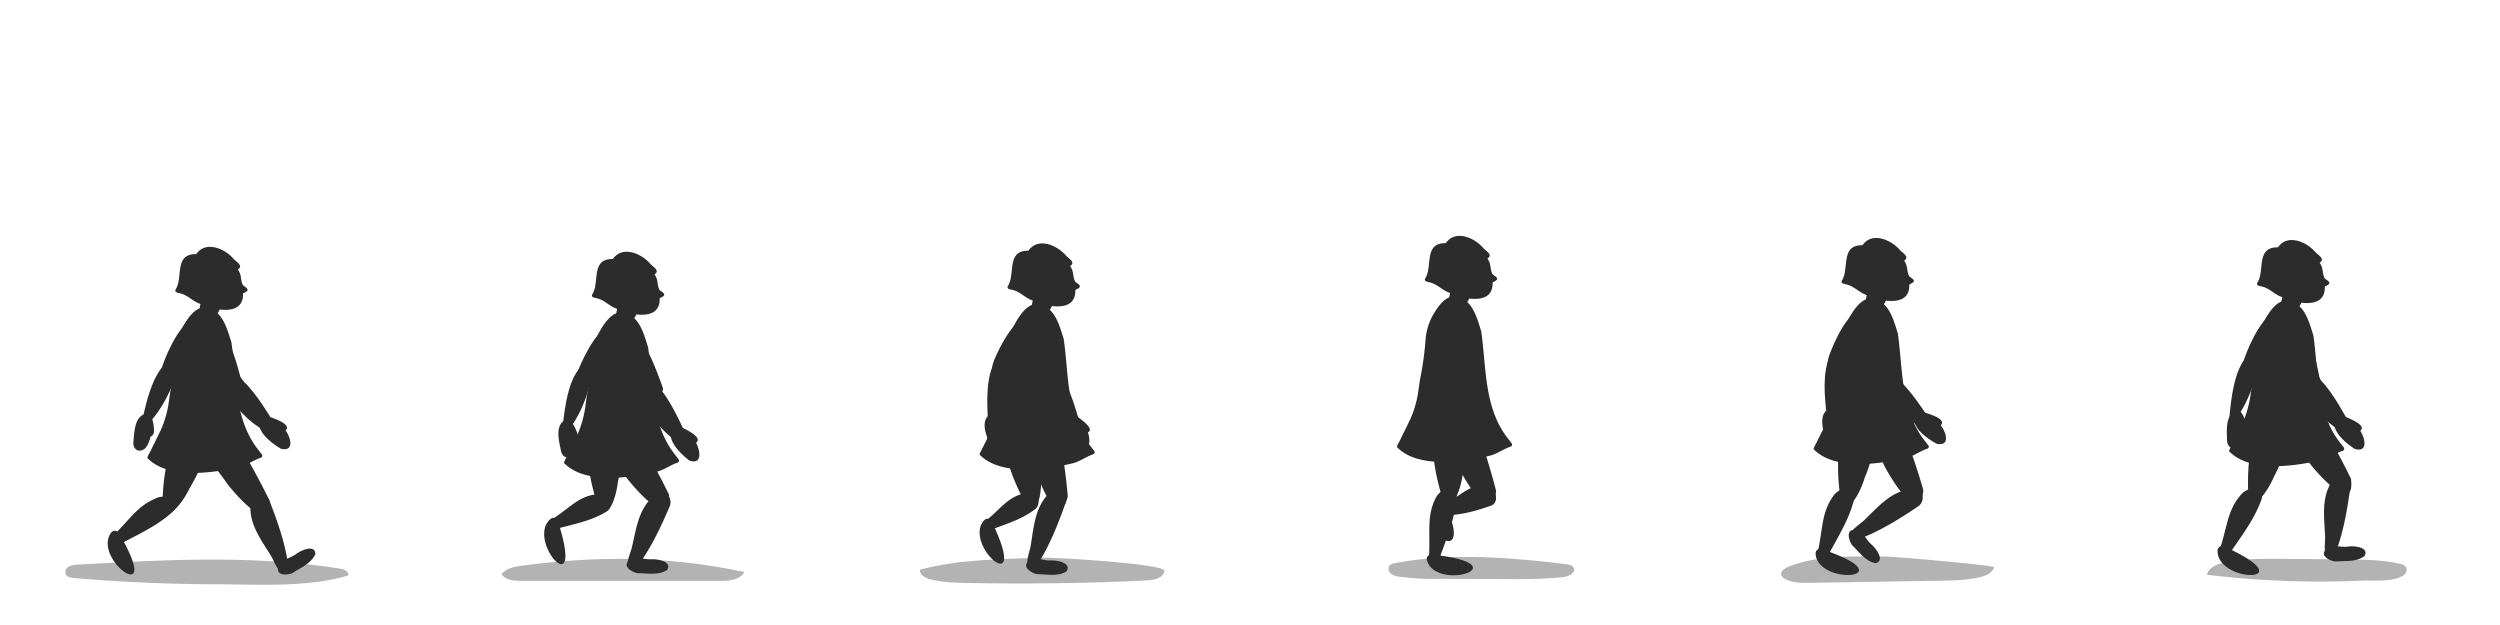 <svg xmlns="http://www.w3.org/2000/svg" viewBox="0 0 1200 300"><g id="Shadow"><path d="M167,276.28c.85-1.61-1.52-2.95-3.31-3.24-41.74-6.77-84.36-4.39-126.58-2A8.89,8.89,0,0,0,33,272a3,3,0,0,0-1.43,3.65c.65,1.37,2.43,1.68,4,1.81q33.75,2.88,67.65,3C123.76,280.47,147,282.14,167,276.28Z" style="opacity:0.3"/><path d="M1153.7,276.13a3.07,3.07,0,0,0,1.24-3.81,4.32,4.32,0,0,0-3-1.7c-8-1.82-16.34-2-24.57-2.07q-16.72-.21-33.43-.3c-8.77-.05-17.61-.06-26.18,1.76-3.55.75-7.57,2.35-8.46,5.86a443.42,443.42,0,0,0,49.4,3.26q12.25.14,24.49-.42C1139,278.45,1148.65,279.59,1153.7,276.13Z" style="opacity:0.3"/><path d="M957.19,272.3c-1,2.9-4.3,4.21-7.29,4.86-6.35,1.39-12.91,1.5-19.41,1.6l-61.65,1c-4.11.07-8.44.08-12.05-1.89a3.41,3.41,0,0,1-1.75-1.76c-.59-1.8,1.47-3.29,3.23-4,14-5.68,30.61-5,45.48-5C908.27,267,957.51,271.35,957.19,272.3Z" style="opacity:0.3"/><path d="M751.82,270.83c1.4.17,3,.51,3.61,1.79,1,2.33-2.32,4.06-4.85,4.34-9.5,1.08-19.08,1.05-28.65,1l-31.16-.11a124.53,124.53,0,0,1-19.12-1.05,7.85,7.85,0,0,1-4-1.46,2.93,2.93,0,0,1-.71-3.81,4.27,4.27,0,0,1,2.72-1.25C696.61,265.24,724.81,267.55,751.82,270.83Z" style="opacity:0.3"/><path d="M558.9,274c-.4,3.41-4.8,4.44-8.24,4.61q-43.45,2.08-87,1.21c-5.9-.12-11.88-.29-17.57-1.88-2.24-.63-4.88-2.22-4.44-4.5,19.18-5.1,37.88-4.88,57.41-5.79C504.23,267.37,559.29,270.55,558.9,274Z" style="opacity:0.3"/><path d="M357.27,274.59c-2,3.77-7.17,4.24-11.46,4.24H250.23c-3.51,0-7.61-.3-9.55-3.23,2.29-2.86,6.27-3.59,9.9-4.07C286.82,266.66,321.44,266.88,357.27,274.59Z" style="opacity:0.3"/></g><g id="Charactor"><path d="M64,212.65c.4-4.27.41-11.81,4.94-13.68,4.18-2.67,5.32,6.19,4.87,8.85a2.63,2.63,0,0,1-1.53,1.77,18,18,0,0,1-1.65,4.34C68.69,217.43,64.1,217.11,64,212.65Z" style="fill:#2c2c2c"/><path d="M68.58,200.47c1.69-7.68,4.58-20.2,10.88-25.87,1.06-1,4-1.38,4.61.58C87,185,66,214.51,68.58,200.47Z" style="fill:#2c2c2c"/><path d="M78.12,175.18c2.3-6.53,9.81-24,18.07-22.66.92.41,4.07,1.36,2.81,2.64.5,8-10.58,20.55-16.46,25.82C77.11,183.26,76.69,179.86,78.12,175.18Z" style="fill:#2c2c2c"/><path d="M133.45,272.88a.75.75,0,0,1,.27-.26c.7-3.91,5.28-4.54,8.07-6.43,2.23-1.86,9.53-5.26,9.58-.2-2,4.49-7.09,6.51-11,9.09l0,0-.17.08.1-.05C138.18,276,133,276.5,133.45,272.88Z" style="fill:#2c2c2c"/><path d="M120.23,242.71c0-3.31,3.51-6.12,5.49-5.61A4.9,4.9,0,0,1,129.2,240c4.21,10.71,8.23,22.28,9.46,33.7-4,4.86-6.8-3.93-8.48-6.72C125.65,259.53,119.71,252,120.23,242.71Z" style="fill:#2c2c2c"/><path d="M95,206c2.34-7.25,12.45-4,15.88.71l0,0a15.44,15.44,0,0,1,3,5.27c5.51,9.12,10.74,18.49,15.38,28.07,2.15,18.54-16.85-3.29-20.55-8.34l.11.14C104,224.6,94.43,215,95,206Z" style="fill:#2c2c2c"/><path d="M52,258.34c.59-1.72,1.81-4.46,4.07-3.34.58.29,1.5.77,1.36,1.54C77.39,290.63,48.33,271.6,52,258.34Z" style="fill:#2c2c2c"/><path d="M52.17,259.14c9.72-8.84,13.13-16,22.42-19.82h0l.17-.07-.09,0c3.37-1.73,8.74-.64,9.44,1.2a4.67,4.67,0,0,1-1.15,5.14c-6.38,5.89-14.28,9.81-21.91,13.77C58.42,260.68,51.27,265.26,52.17,259.14Z" style="fill:#2c2c2c"/><path d="M78,240.84c.4-12.9,2.38-28.75,12.45-37.76,3.61-2.13,10.21-2,11.25,2.92,0,1.09,1.39,4.74-.57,4.28A92.06,92.06,0,0,1,91.8,233l.06-.11c-.35.64-.72,1.26-1.08,1.89l.09-.16C88.59,239.48,79.61,253.53,78,240.84Z" style="fill:#2c2c2c"/><path d="M70.67,219.79c.56-1.63,1.59-3.09,2.25-4.7,0,.06,0,.12-.07.17,1.26-2.62,2.65-5.18,3.81-7.85l0,.06c0-.06.05-.12.08-.17l0,.1a50.29,50.29,0,0,0,4.48-16l0,.18.51-3.7v0A148.74,148.74,0,0,0,84.38,168v0a28.93,28.93,0,0,1,4.23-12.62c2.58-4.19,6.79-9.74,12.48-7.21,6.32,2.68,8.11,10.37,10,16.2,2.49,17.44,1.24,36.92,13,51.69h0c.43.54.86,1.08,1.26,1.65l0,0c.68.62.81,1.64-.18,2-3.31,1.08-6.11,3.27-9.47,4.23C102.42,227.17,80.66,230.25,70.67,219.79Z" style="fill:#2c2c2c"/><path d="M124.25,201.44a3.18,3.18,0,0,1,4.73-1.5c2.1.79,11.33,3.66,8.09,6.66,2.46,3.28,4.44,10.34-2.2,8.8C130.15,212.59,123.45,207.59,124.25,201.44Z" style="fill:#2c2c2c"/><path d="M109.15,182.24c.44-1.75,1.93-4,4-3.21,1,0,1.29,1.33,2.07,1.8l0,0c.4.38,2,2.63,2,2.59,5.87,5.4,13.07,17.57,13,17.55C138.33,218.28,105.78,195.51,109.15,182.24Z" style="fill:#2c2c2c"/><path d="M96.75,156.81c1-2.84,4.76-4.21,7-1.83h0l.08.06h0l.08.06h0c6.71,7.1,9.58,18.69,12.32,29,1.22,4.57-6.57,4.09-8.59.43l0,.06a53.79,53.79,0,0,1-8.07-12.43l.08.16C97.54,167.49,94.6,162.07,96.75,156.81Z" style="fill:#2c2c2c"/><path d="M322,205.87a3.18,3.18,0,0,1,4.87-.91c2,1,10.8,5,7.22,7.59,2.05,3.56,3.15,10.81-3.26,8.48C326.52,217.66,320.49,211.88,322,205.87Z" style="fill:#2c2c2c"/><path d="M309.39,185c.64-1.69,2.4-3.77,4.37-2.7,1,.12,1.11,1.48,1.83,2h0a30.58,30.58,0,0,1,1.64,2.8c5.17,6.08,10.83,19,10.82,19C333.94,224.3,304.42,197.73,309.39,185Z" style="fill:#2c2c2c"/><path d="M296.06,160.29c.76-2.93,4.35-4.64,6.77-2.47h0l.08.05h0l.08.05h0c7.34,6.44,11.29,17.71,15,27.7,1.64,4.44-6.17,4.69-8.52,1.24l.05.06a54.15,54.15,0,0,1-9.2-11.62,1.3,1.3,0,0,1,.1.15C297.86,170.85,294.42,165.73,296.06,160.29Z" style="fill:#2c2c2c"/><path d="M95.75,148.43c.47-2.52.86-6.45,3.92-7,2.27-.29,7.18,0,7,3.05-.59,2.62-1.56,6.32-4.17,7.56C99.83,152.72,95,152.3,95.75,148.43Z" style="fill:#2c2c2c"/><path d="M84.4,138.77c3.51-5.62-.88-17,9.79-16.79,4.53-6.61,13.76-2.68,18,2.34,1.26,1.39,4.84,3.29,2,5a10.54,10.54,0,0,1,.94,1.83,1.11,1.11,0,0,1-.07-.16c.85,1.91.48,4.21,1.64,6,2.54,1.7,3.16,2.41-.06,3.83.49,11.3-14,8.08-20.62,5h0c-3.23-1.08-5.57-3.81-8.81-4.81C86.15,140.57,83.27,140.61,84.4,138.77Z" style="fill:#2c2c2c"/><path d="M269.35,216.8c-.81-4.21-2.92-11.44.91-14.51,3.26-3.74,6.84,4.45,7.15,7.12a2.58,2.58,0,0,1-1,2.13,18,18,0,0,1-.36,4.63C275.16,220.08,270.67,221.07,269.35,216.8Z" style="fill:#2c2c2c"/><path d="M270.22,203.54c.88-7.82,2.43-20.57,8.11-26.88.95-1.06,3.87-1.79,4.65.1C286.87,186.26,269.08,217.78,270.22,203.54Z" style="fill:#2c2c2c"/><path d="M277.74,177.23c2.57-6.43,10.8-23.56,19-21.88.91.44,4,1.53,2.7,2.75.17,8-11.43,20.09-17.52,25.1C276.38,185.25,276.11,181.84,277.74,177.23Z" style="fill:#2c2c2c"/><path d="M301.46,269.48a.68.68,0,0,1,.37-.07c2.73-2.88,6.9-.88,10.28-.92,2.88-.33,10.84.86,8.1,5.11-4.11,2.67-9.5,1.52-14.14,1.55h0l-.18,0,.11,0C303.68,274.7,299.06,272.23,301.46,269.48Z" style="fill:#2c2c2c"/><path d="M313.21,238.59c2.36-2.33,6.79-1.91,7.85-.16a4.92,4.92,0,0,1,.42,4.53c-4.5,10.59-9.74,21.66-16.88,30.66-6.25.68-2.09-7.56-1.33-10.73C305.29,254.38,306.36,244.81,313.21,238.59Z" style="fill:#2c2c2c"/><path d="M286.84,203.34c2.33-7.25,12.45-4,15.88.7l0,0a15.31,15.31,0,0,1,3,5.27c5.51,9.12,10.74,18.49,15.37,28.07,2.16,18.54-16.84-3.29-20.54-8.34a.76.76,0,0,0,.11.14C295.82,221.93,286.3,212.29,286.84,203.34Z" style="fill:#2c2c2c"/><path d="M262.31,251.41c1-1.54,2.75-3.95,4.7-2.36.51.41,1.3,1.08,1,1.8C280,288.49,255.85,263.55,262.31,251.41Z" style="fill:#2c2c2c"/><path d="M263.25,250.39c9.64-5.86,13.75-11.77,22.15-13h0l.15,0-.09,0c3.11-.78,7.38,1.64,7.64,3.55a4.57,4.57,0,0,1-1.87,4.57c-6.35,3.94-13.6,5.61-20.65,7.41C268.17,253.45,261.41,256,263.25,250.39Z" style="fill:#2c2c2c"/><path d="M286.5,241.31c-3.82-12.33-7.1-28-.51-39.76,2.73-3.18,9-5.23,11.6-.89.39,1,2.86,4,.85,4.23A91.8,91.8,0,0,1,297,229.43l0-.12c-.13.71-.27,1.43-.41,2.13l0-.17C296.1,236.57,292.17,252.78,286.5,241.31Z" style="fill:#2c2c2c"/><path d="M270.65,222.15c.56-1.64,1.58-3.1,2.24-4.7,0,.05,0,.11-.07.17,1.27-2.62,2.66-5.19,3.81-7.86l0,.06c0-.06.05-.11.07-.17l-.05.11a50.09,50.09,0,0,0,4.48-16c0,.06,0,.12,0,.19.17-1.23.33-2.47.5-3.7v0a146.76,146.76,0,0,0,2.76-19.9v0a29,29,0,0,1,4.22-12.61c2.58-4.2,6.8-9.75,12.48-7.21,6.33,2.67,8.12,10.36,10,16.2,2.5,17.43,1.25,36.91,13.05,51.68h0c.44.54.87,1.09,1.26,1.66l0,0c.68.62.81,1.64-.17,2-3.31,1.08-6.11,3.27-9.48,4.22C302.4,229.52,280.64,232.6,270.65,222.15Z" style="fill:#2c2c2c"/><path d="M295.73,150.78c.47-2.52.86-6.45,3.91-7,2.28-.28,7.18,0,7.05,3-.59,2.63-1.55,6.33-4.16,7.56C299.81,155.07,295,154.66,295.73,150.78Z" style="fill:#2c2c2c"/><path d="M284.38,141.13c3.5-5.63-.88-17,9.79-16.79,4.52-6.62,13.76-2.69,18,2.33,1.27,1.39,4.84,3.29,2,5a10.11,10.11,0,0,1,.94,1.82l-.07-.16c.85,1.92.49,4.22,1.65,6,2.54,1.7,3.16,2.41-.06,3.83.48,11.3-14,8.08-20.62,5h0c-3.23-1.07-5.56-3.8-8.81-4.81C286.13,142.93,283.24,143,284.38,141.13Z" style="fill:#2c2c2c"/><path d="M512.35,199.93a2.86,2.86,0,0,1,4.46-.13c1.62,1.2,8.9,6,5.36,7.75,1.32,3.46,1.29,10.06-4.08,7.08C514.7,211,510.14,205.05,512.35,199.93Z" style="fill:#2c2c2c"/><path d="M504,179.58c.81-1.41,2.66-3,4.26-1.79.84.24.79,1.47,1.35,2.07l0,0a28.55,28.55,0,0,1,1.07,2.73c3.74,6.12,7,18.43,7,18.41C520.37,218,497.83,190.23,504,179.58Z" style="fill:#2c2c2c"/><path d="M496.52,156c1.15-2.46,4.61-3.38,6.39-1.07h0l.07.06h0l.06.06h0c5.43,6.91,7.06,17.53,8.68,27,.72,4.2-6.23,3.13-7.74-.31l0,.06a48.23,48.23,0,0,1-6.21-11.8s0,.1.05.15C496.36,165.59,494.17,160.5,496.52,156Z" style="fill:#2c2c2c"/><path d="M475.52,214.4c-1.5-4-4.77-10.81-1.5-14.47,2.6-4.22,7.48,3.26,8.23,5.85a2.62,2.62,0,0,1-.61,2.26,18.37,18.37,0,0,1,.41,4.62C481.79,216.67,477.52,218.39,475.52,214.4Z" style="fill:#2c2c2c"/><path d="M474.18,201.17c-.42-7.85-1-20.69,3.57-27.84.76-1.21,3.52-2.41,4.59-.68C487.75,181.38,475.41,215.4,474.18,201.17Z" style="fill:#2c2c2c"/><path d="M477.1,173.08c2.62-6.41,11-23.47,19.17-21.73.91.46,4,1.56,2.68,2.78.1,8-11.59,20-17.72,25C475.68,181.09,475.43,177.68,477.1,173.08Z" style="fill:#2c2c2c"/><path d="M493.26,269.84a.76.76,0,0,1,.36-.06c2.79-2.83,6.92-.76,10.3-.74,2.89-.28,10.83,1,8,5.24-4.16,2.6-9.53,1.36-14.17,1.31h0l-.18,0,.11,0C495.39,275.1,490.81,272.55,493.26,269.84Z" style="fill:#2c2c2c"/><path d="M503,237.4c2.2-2.48,6.65-2.34,7.82-.66a4.91,4.91,0,0,1,.71,4.49c-3.81,10.86-8.32,22.24-14.86,31.69-6.19,1.07-2.58-7.41-2-10.62C496.15,253.67,496.6,244.05,503,237.4Z" style="fill:#2c2c2c"/><path d="M492.64,194.22c4.75-5.95,13.06.66,14.58,6.3v0a15.24,15.24,0,0,1,.93,6c1.9,10.48,3.47,21.09,4.39,31.7-4.58,18.1-14.57-9.07-16.24-15.1a1.09,1.09,0,0,1,0,.17C494.42,214.79,489,202.39,492.64,194.22Z" style="fill:#2c2c2c"/><path d="M470.77,252.32c.74-1.66,2.19-4.29,4.34-3,.56.34,1.43.89,1.23,1.65C493.39,286.63,466,265.23,470.77,252.32Z" style="fill:#2c2c2c"/><path d="M471.34,251.49c8.48-6.49,11.79-12.51,19.5-14.44h0l.14,0-.08,0c2.83-1,7,.92,7.42,2.73a4.46,4.46,0,0,1-1.35,4.54c-5.57,4.34-12.18,6.6-18.58,8.94C476.19,254,470.12,257,471.34,251.49Z" style="fill:#2c2c2c"/><path d="M491.48,240.21c-6-11.44-12-26.23-7.66-39,2.1-3.63,7.91-6.77,11.24-3,.57.93,3.54,3.45,1.6,4a91.72,91.72,0,0,1,3,24.39v-.12c0,.73,0,1.45,0,2.17v-.18C500.07,233.81,499.12,250.47,491.48,240.21Z" style="fill:#2c2c2c"/><path d="M470.15,218.15c.56-1.64,1.58-3.1,2.24-4.7,0,.05,0,.11-.07.17,1.27-2.62,2.66-5.19,3.81-7.86l0,.06c0-.06.05-.11.07-.17l-.05.11a50.09,50.09,0,0,0,4.48-16c0,.06,0,.12,0,.19.17-1.23.33-2.47.5-3.7v0a146.76,146.76,0,0,0,2.76-19.9v0a29,29,0,0,1,4.22-12.61c2.58-4.2,6.8-9.75,12.48-7.21,6.33,2.67,8.12,10.36,10,16.2,2.5,17.43,1.25,36.91,13.05,51.68h0c.44.54.87,1.09,1.26,1.66l0,0c.68.62.81,1.64-.17,2-3.31,1.08-6.11,3.27-9.48,4.22C501.9,225.52,480.14,228.6,470.15,218.15Z" style="fill:#2c2c2c"/><path d="M495.23,146.78c.47-2.52.86-6.45,3.91-7,2.28-.28,7.18,0,7.05,3-.59,2.63-1.55,6.33-4.16,7.56C499.31,151.07,494.45,150.66,495.23,146.78Z" style="fill:#2c2c2c"/><path d="M483.88,137.13c3.5-5.63-.88-17,9.79-16.79,4.52-6.62,13.76-2.69,18,2.33,1.27,1.39,4.84,3.29,2,5a10.11,10.11,0,0,1,.94,1.82l-.07-.16c.85,1.92.49,4.22,1.65,6,2.54,1.7,3.16,2.41-.06,3.83.48,11.3-14,8.08-20.62,5h0c-3.23-1.07-5.56-3.8-8.81-4.81C485.63,138.93,482.74,139,483.88,137.13Z" style="fill:#2c2c2c"/><path d="M1069,211.85c-.08-4.29-.93-11.77,3.36-14.15,3.85-3.12,6,5.55,5.84,8.24a2.59,2.59,0,0,1-1.31,1.93,18,18,0,0,1-1.15,4.5C1074.16,216.07,1069.57,216.28,1069,211.85Z" style="fill:#2c2c2c"/><path d="M1070.26,198.51c.81-7.83,2.26-20.6,7.88-26.95.94-1.07,3.86-1.82,4.65.05C1086.76,181.08,1069.24,212.75,1070.26,198.51Z" style="fill:#2c2c2c"/><path d="M1077.36,171.92c2.3-6.53,9.81-24,18.07-22.66.92.41,4.07,1.36,2.81,2.64.5,7.95-10.58,20.55-16.46,25.82C1076.35,180,1075.93,176.6,1077.36,171.92Z" style="fill:#2c2c2c"/><path d="M1116,264.23a.64.64,0,0,1,.35-.1c2.51-3.08,6.82-1.41,10.19-1.71,2.84-.56,10.87,0,8.47,4.45-3.89,3-9.35,2.26-14,2.65h0l-.18,0h.11C1118.64,269.26,1113.85,267.15,1116,264.23Z" style="fill:#2c2c2c"/><path d="M1119.07,231.43c1.65-2.88,6-3.66,7.52-2.25a4.87,4.87,0,0,1,1.62,4.24c-1.5,11.41-3.58,23.49-8,34.07-5.84,2.32-4-6.73-4.16-10C1115.67,248.77,1114.14,239.26,1119.07,231.43Z" style="fill:#2c2c2c"/><path d="M1094.21,195.75c2.33-7.25,12.45-4,15.88.7l0,0a15.26,15.26,0,0,1,3,5.28c5.51,9.12,10.74,18.48,15.38,28.07,2.15,18.54-16.85-3.3-20.55-8.35l.11.15C1103.19,214.34,1093.67,204.7,1094.21,195.75Z" style="fill:#2c2c2c"/><path d="M1064.86,267.23c-.5-1.75-1.08-4.69,1.4-5.08.65-.09,1.67-.23,2,.48C1104.24,279,1069.53,280.16,1064.86,267.23Z" style="fill:#2c2c2c"/><path d="M1064.7,266.05c4.43-12.37,4.07-20.3,10.48-28h0a1.71,1.71,0,0,0,.11-.14l-.06.08c2.16-3.11,7.42-4.66,8.9-3.38a4.68,4.68,0,0,1,1.4,5.08c-2.87,8.21-8,15.37-12.87,22.45C1070.94,264.47,1066.78,271.87,1064.7,266.05Z" style="fill:#2c2c2c"/><path d="M1079.09,235.5c-.33-12.9.74-28.84,10.29-38.4,3.48-2.33,10.08-2.6,11.4,2.28.1,1.08,1.66,4.66-.33,4.3a91.37,91.37,0,0,1-8,23.24l.06-.1c-.32.65-.65,1.3-1,1.94l.08-.16C1089.61,233.54,1081.44,248.08,1079.09,235.5Z" style="fill:#2c2c2c"/><path d="M1069.91,216.53c.56-1.64,1.59-3.1,2.25-4.7l-.08.17c1.27-2.62,2.66-5.18,3.81-7.85l0,0s.05-.11.07-.17,0,.07,0,.11a50.35,50.35,0,0,0,4.48-16l0,.19.51-3.7v0a148.74,148.74,0,0,0,2.77-19.91v0a28.93,28.93,0,0,1,4.23-12.62c2.57-4.19,6.79-9.74,12.48-7.21,6.32,2.67,8.11,10.37,10,16.2,2.49,17.44,1.24,36.92,13,51.69h0c.43.54.86,1.08,1.26,1.65l0,0c.69.61.82,1.64-.17,2-3.31,1.08-6.11,3.27-9.47,4.23C1101.66,223.91,1079.9,227,1069.91,216.53Z" style="fill:#2c2c2c"/><path d="M1120.36,201.08a3.18,3.18,0,0,1,4.79-1.27c2.06.88,11.15,4.19,7.77,7,2.3,3.4,3.95,10.54-2.62,8.69C1125.72,212.5,1119.27,207.18,1120.36,201.08Z" style="fill:#2c2c2c"/><path d="M1106.19,181.18c.52-1.73,2.12-3.94,4.16-3,1,.05,1.22,1.39,2,1.9l0,0c.39.4,1.89,2.72,1.85,2.68,5.6,5.67,12.21,18.17,12.2,18.15C1133.62,218.57,1102.19,194.28,1106.19,181.18Z" style="fill:#2c2c2c"/><path d="M1095.56,153.46c1.19-2.78,5-3.94,7.06-1.44h0l.08.06h0l.08.06h0c6.3,7.46,8.53,19.2,10.7,29.63,1,4.63-6.8,3.72-8.61-.05l.05.06a53.63,53.63,0,0,1-7.37-12.85s0,.11.07.17C1095.77,164.16,1093.13,158.6,1095.56,153.46Z" style="fill:#2c2c2c"/><path d="M1095,145.17c.47-2.52.86-6.45,3.92-7,2.27-.29,7.17,0,7,3-.59,2.63-1.55,6.33-4.16,7.57C1099.07,149.46,1094.22,149,1095,145.17Z" style="fill:#2c2c2c"/><path d="M1083.64,135.51c3.5-5.62-.88-17,9.79-16.79,4.53-6.61,13.76-2.69,18,2.34,1.27,1.39,4.85,3.29,2,5a9.94,9.94,0,0,1,.95,1.83,1.11,1.11,0,0,1-.07-.16c.84,1.91.48,4.21,1.64,6,2.54,1.7,3.16,2.41-.06,3.83.49,11.29-14,8.08-20.62,5h0c-3.23-1.08-5.57-3.81-8.81-4.82C1085.39,137.31,1082.51,137.35,1083.64,135.51Z" style="fill:#2c2c2c"/><path d="M876.4,211.65c-1-4.17-3.44-11.3.24-14.54,3.09-3.88,7,4.13,7.47,6.79a2.59,2.59,0,0,1-.87,2.17,18,18,0,0,1-.16,4.64C882.35,214.66,877.91,215.85,876.4,211.65Z" style="fill:#2c2c2c"/><path d="M876.74,198.66c-.89-7.82-2.22-20.59,1.9-28,.7-1.24,3.38-2.6,4.55-.94C889.11,178.1,878.81,212.79,876.74,198.66Z" style="fill:#2c2c2c"/><path d="M877.92,170.92c2.3-6.53,9.8-24,18.06-22.66.93.41,4.08,1.36,2.81,2.64.5,7.95-10.57,20.55-16.45,25.82C876.9,179,876.48,175.6,877.92,170.92Z" style="fill:#2c2c2c"/><path d="M889.64,254.35a.75.75,0,0,1,.3.2c4-.16,5.58,4.17,8,6.49,2.29,1.76,7.2,8.15,2.28,9.3-4.81-.93-7.9-5.5-11.26-8.71l0,0-.1-.15.06.09C887.6,259.65,886,254.66,889.64,254.35Z" style="fill:#2c2c2c"/><path d="M916.21,234.89c3.24-.68,6.73,2.09,6.67,4.13a4.89,4.89,0,0,1-2.11,4c-9.53,6.44-19.95,12.89-30.83,16.57-5.62-2.84,2.35-7.49,4.71-9.73C901,243.84,907.07,236.39,916.21,234.89Z" style="fill:#2c2c2c"/><path d="M895.37,195.68c3.55-6.74,13-1.81,15.51,3.44v0a15.36,15.36,0,0,1,2,5.71c3.84,9.94,7.38,20.07,10.29,30.31-1.09,18.63-16-6.15-18.8-11.77l.09.16C901,215.54,893.29,204.4,895.37,195.68Z" style="fill:#2c2c2c"/><path d="M872.21,268.73c-.68-1.69-1.55-4.56.89-5.19.63-.16,1.63-.4,2,.27C912.56,276.49,878.14,281.14,872.21,268.73Z" style="fill:#2c2c2c"/><path d="M871.93,267.58c3.18-12.75,2-20.61,7.65-28.94l0,0a1.3,1.3,0,0,0,.1-.15l0,.08c1.84-3.31,6.92-5.38,8.52-4.24a4.65,4.65,0,0,1,1.89,4.91c-2,8.45-6.42,16.08-10.57,23.62C878,265.39,874.58,273.16,871.93,267.58Z" style="fill:#2c2c2c"/><path d="M883.21,237.75c-1.6-12.8-2.12-28.77,6.43-39.23,3.24-2.67,9.78-3.59,11.58,1.14.2,1.06,2.11,4.46.1,4.31a92.37,92.37,0,0,1-5.66,23.92s0-.08,0-.11c-.25.67-.51,1.35-.77,2l.06-.17C893.49,234.75,886.8,250,883.21,237.75Z" style="fill:#2c2c2c"/><path d="M870.47,215.53c.56-1.64,1.58-3.1,2.24-4.7a1.22,1.22,0,0,1-.07.17c1.27-2.62,2.66-5.18,3.81-7.85l0,0s.05-.11.07-.17a.54.54,0,0,1,0,.11,50.09,50.09,0,0,0,4.48-16,1.11,1.11,0,0,1,0,.19c.17-1.23.33-2.46.5-3.7v0a147.12,147.12,0,0,0,2.76-19.91v0a28.93,28.93,0,0,1,4.23-12.62c2.57-4.19,6.79-9.74,12.47-7.21,6.33,2.67,8.12,10.37,10,16.2,2.5,17.44,1.25,36.92,13.05,51.69h0c.43.54.86,1.08,1.25,1.65l0,0c.69.61.81,1.64-.17,2-3.31,1.08-6.11,3.27-9.48,4.23C902.22,222.91,880.46,226,870.47,215.53Z" style="fill:#2c2c2c"/><path d="M918.54,199.47a3.18,3.18,0,0,1,4.67-1.67c2.12.71,11.46,3.24,8.33,6.35,2.58,3.19,4.82,10.17-1.88,8.88C924.85,210.4,918,205.65,918.54,199.47Z" style="fill:#2c2c2c"/><path d="M902.74,180.84c.37-1.77,1.78-4.1,3.89-3.36,1,0,1.33,1.28,2.13,1.73l0,0c.42.37,2.11,2.55,2.07,2.51,6.06,5.18,13.71,17.08,13.69,17.06C933.23,215.78,899.86,194.23,902.74,180.84Z" style="fill:#2c2c2c"/><path d="M896.66,151.78c1.62-2.56,5.56-3.09,7.2-.3h0l.06.07h0l.07.07h0c5,8.37,5.36,20.31,5.85,30.95.21,4.73-7.3,2.59-8.5-1.41l0,.07a54,54,0,0,1-5.22-13.87,1.16,1.16,0,0,0,0,.18C895.16,162.38,893.44,156.47,896.66,151.78Z" style="fill:#2c2c2c"/><path d="M895.55,144.17c.47-2.52.86-6.45,3.91-7,2.28-.29,7.18,0,7,3-.59,2.63-1.55,6.33-4.16,7.57C899.63,148.46,894.77,148,895.55,144.17Z" style="fill:#2c2c2c"/><path d="M884.2,134.51c3.5-5.62-.88-17,9.79-16.79,4.52-6.61,13.76-2.69,18,2.34,1.27,1.39,4.84,3.29,2,5a10.54,10.54,0,0,1,.94,1.83,1.11,1.11,0,0,0-.07-.16c.85,1.91.49,4.21,1.65,6,2.54,1.7,3.16,2.41-.06,3.83.48,11.29-14,8.08-20.62,5h0c-3.23-1.08-5.56-3.81-8.81-4.82C886,136.31,883.06,136.35,884.2,134.51Z" style="fill:#2c2c2c"/><path d="M700.79,212.62c-2.77-3.27-8.16-8.53-6.33-13.09,1-4.85,8.14.51,9.73,2.69a2.62,2.62,0,0,1,.2,2.33,18,18,0,0,1,2,4.22C707.46,212.62,704,215.69,700.79,212.62Z" style="fill:#2c2c2c"/><path d="M695.25,200.87c-4.32-6.58-11.27-17.38-10.93-25.86.06-1.42,1.84-3.85,3.64-2.9C697,176.94,703.46,212.55,695.25,200.87Z" style="fill:#2c2c2c"/><path d="M684.38,174.58c.21-6.92,2.06-25.84,10.33-27.08,1,.11,4.3.06,3.48,1.66,2.89,7.43-3.83,22.79-7.84,29.6C685.87,182.58,684.44,179.47,684.38,174.58Z" style="fill:#2c2c2c"/><path d="M692.47,240.46a.78.78,0,0,1,.18.32c3.58,1.71,3,6.3,4.05,9.5,1.21,2.63,2.55,10.57-2.34,9.29-3.81-3.08-4.39-8.57-5.86-13v0a1.1,1.1,0,0,0,0-.18l0,.11C688.19,244.19,689.11,239,692.47,240.46Z" style="fill:#2c2c2c"/><path d="M714.14,233.46c2.32.5,4.28,4.28,3.93,6.15a3.73,3.73,0,0,1-2.06,3c-7.5,2.65-15.61,5-23.61,4.64-3.4-4.58,2.76-6.13,4.71-7.39C702.36,236.46,707.67,231.67,714.14,233.46Z" style="fill:#2c2c2c"/><path d="M691.44,195.47c3.74-6.63,13-1.44,15.41,3.88l0,0a15.44,15.44,0,0,1,1.88,5.76c3.55,10,6.8,20.27,9.41,30.59-1.62,18.6-15.84-6.61-18.45-12.3,0,0,.05.11.08.16C696.49,215.49,689.11,204.13,691.44,195.47Z" style="fill:#2c2c2c"/><path d="M686.25,271.69c-1-1.5-2.47-4.12-.23-5.26.59-.29,1.51-.74,2.05-.17C727.34,270.69,694.69,282.55,686.25,271.69Z" style="fill:#2c2c2c"/><path d="M685.74,269.62c1.14-13.08-1.22-20.67,3-29.77v0l.08-.17,0,.09c1.3-3.56,6-6.39,7.75-5.53a4.68,4.68,0,0,1,2.64,4.56c-.68,8.66-3.82,16.89-6.74,25C691.38,266.51,689.23,274.73,685.74,269.62Z" style="fill:#2c2c2c"/><path d="M691.84,237.42c-3.6-12.39-6.61-28.08.19-39.76,2.78-3.14,9.09-5.07,11.61-.69.37,1,2.79,4.08.78,4.25a91.71,91.71,0,0,1-1.84,24.51l0-.12-.45,2.13c0-.06,0-.12,0-.18C701.52,232.85,697.3,249,691.84,237.42Z" style="fill:#2c2c2c"/><path d="M670.46,214.53c.56-1.64,1.59-3.1,2.25-4.7,0,.06-.05.11-.07.17,1.26-2.62,2.65-5.18,3.81-7.85l0,0s.05-.11.08-.17l0,.11a50.35,50.35,0,0,0,4.48-16l0,.19.51-3.7v0a147.14,147.14,0,0,0,2.77-19.91v0a28.93,28.93,0,0,1,4.23-12.62c2.58-4.19,6.79-9.74,12.48-7.21,6.32,2.67,8.12,10.37,10,16.2,2.49,17.44,1.24,36.92,13,51.69h0c.44.54.86,1.08,1.26,1.65l0,0c.68.61.81,1.64-.18,2-3.31,1.08-6.11,3.27-9.47,4.23C702.21,221.91,680.45,225,670.46,214.53Z" style="fill:#2c2c2c"/><path d="M705,201.08a3.19,3.19,0,0,1,4.95-.36c1.85,1.24,10.18,6.18,6.33,8.34,1.64,3.77,1.93,11.09-4.18,8.06C708.14,213.3,702.78,206.88,705,201.08Z" style="fill:#2c2c2c"/><path d="M694.73,178.91c.83-1.61,2.81-3.48,4.64-2.2,1,.22,1,1.59,1.6,2.23l0,0a30.65,30.65,0,0,1,1.32,3c4.46,6.61,8.65,20.12,8.64,20.09C714.78,220.72,688.38,191.05,694.73,178.91Z" style="fill:#2c2c2c"/><path d="M696.63,149.28c2.24-2,6.17-1.5,7,1.64v0l0,.09v0l.05.09h0c2.62,9.41-.25,21-2.63,31.39-1.05,4.61-7.72.54-7.8-3.63v.07A53.81,53.81,0,0,1,692,164.12a1.21,1.21,0,0,1,0,.19C692.35,159.1,692.28,152.94,696.63,149.28Z" style="fill:#2c2c2c"/><path d="M695.54,143.17c.47-2.52.87-6.45,3.92-7,2.27-.29,7.18,0,7,3-.59,2.63-1.56,6.33-4.16,7.57C699.62,147.46,694.77,147,695.54,143.17Z" style="fill:#2c2c2c"/><path d="M684.19,133.51c3.51-5.62-.88-17,9.79-16.79,4.53-6.61,13.77-2.69,18,2.34,1.26,1.39,4.84,3.29,2,5a10.54,10.54,0,0,1,.94,1.83l-.07-.16c.85,1.91.48,4.21,1.64,6,2.55,1.7,3.16,2.41-.06,3.83.49,11.29-14,8.08-20.62,5h0c-3.23-1.08-5.57-3.81-8.81-4.82C685.94,135.31,683.06,135.35,684.19,133.51Z" style="fill:#2c2c2c"/></g></svg>